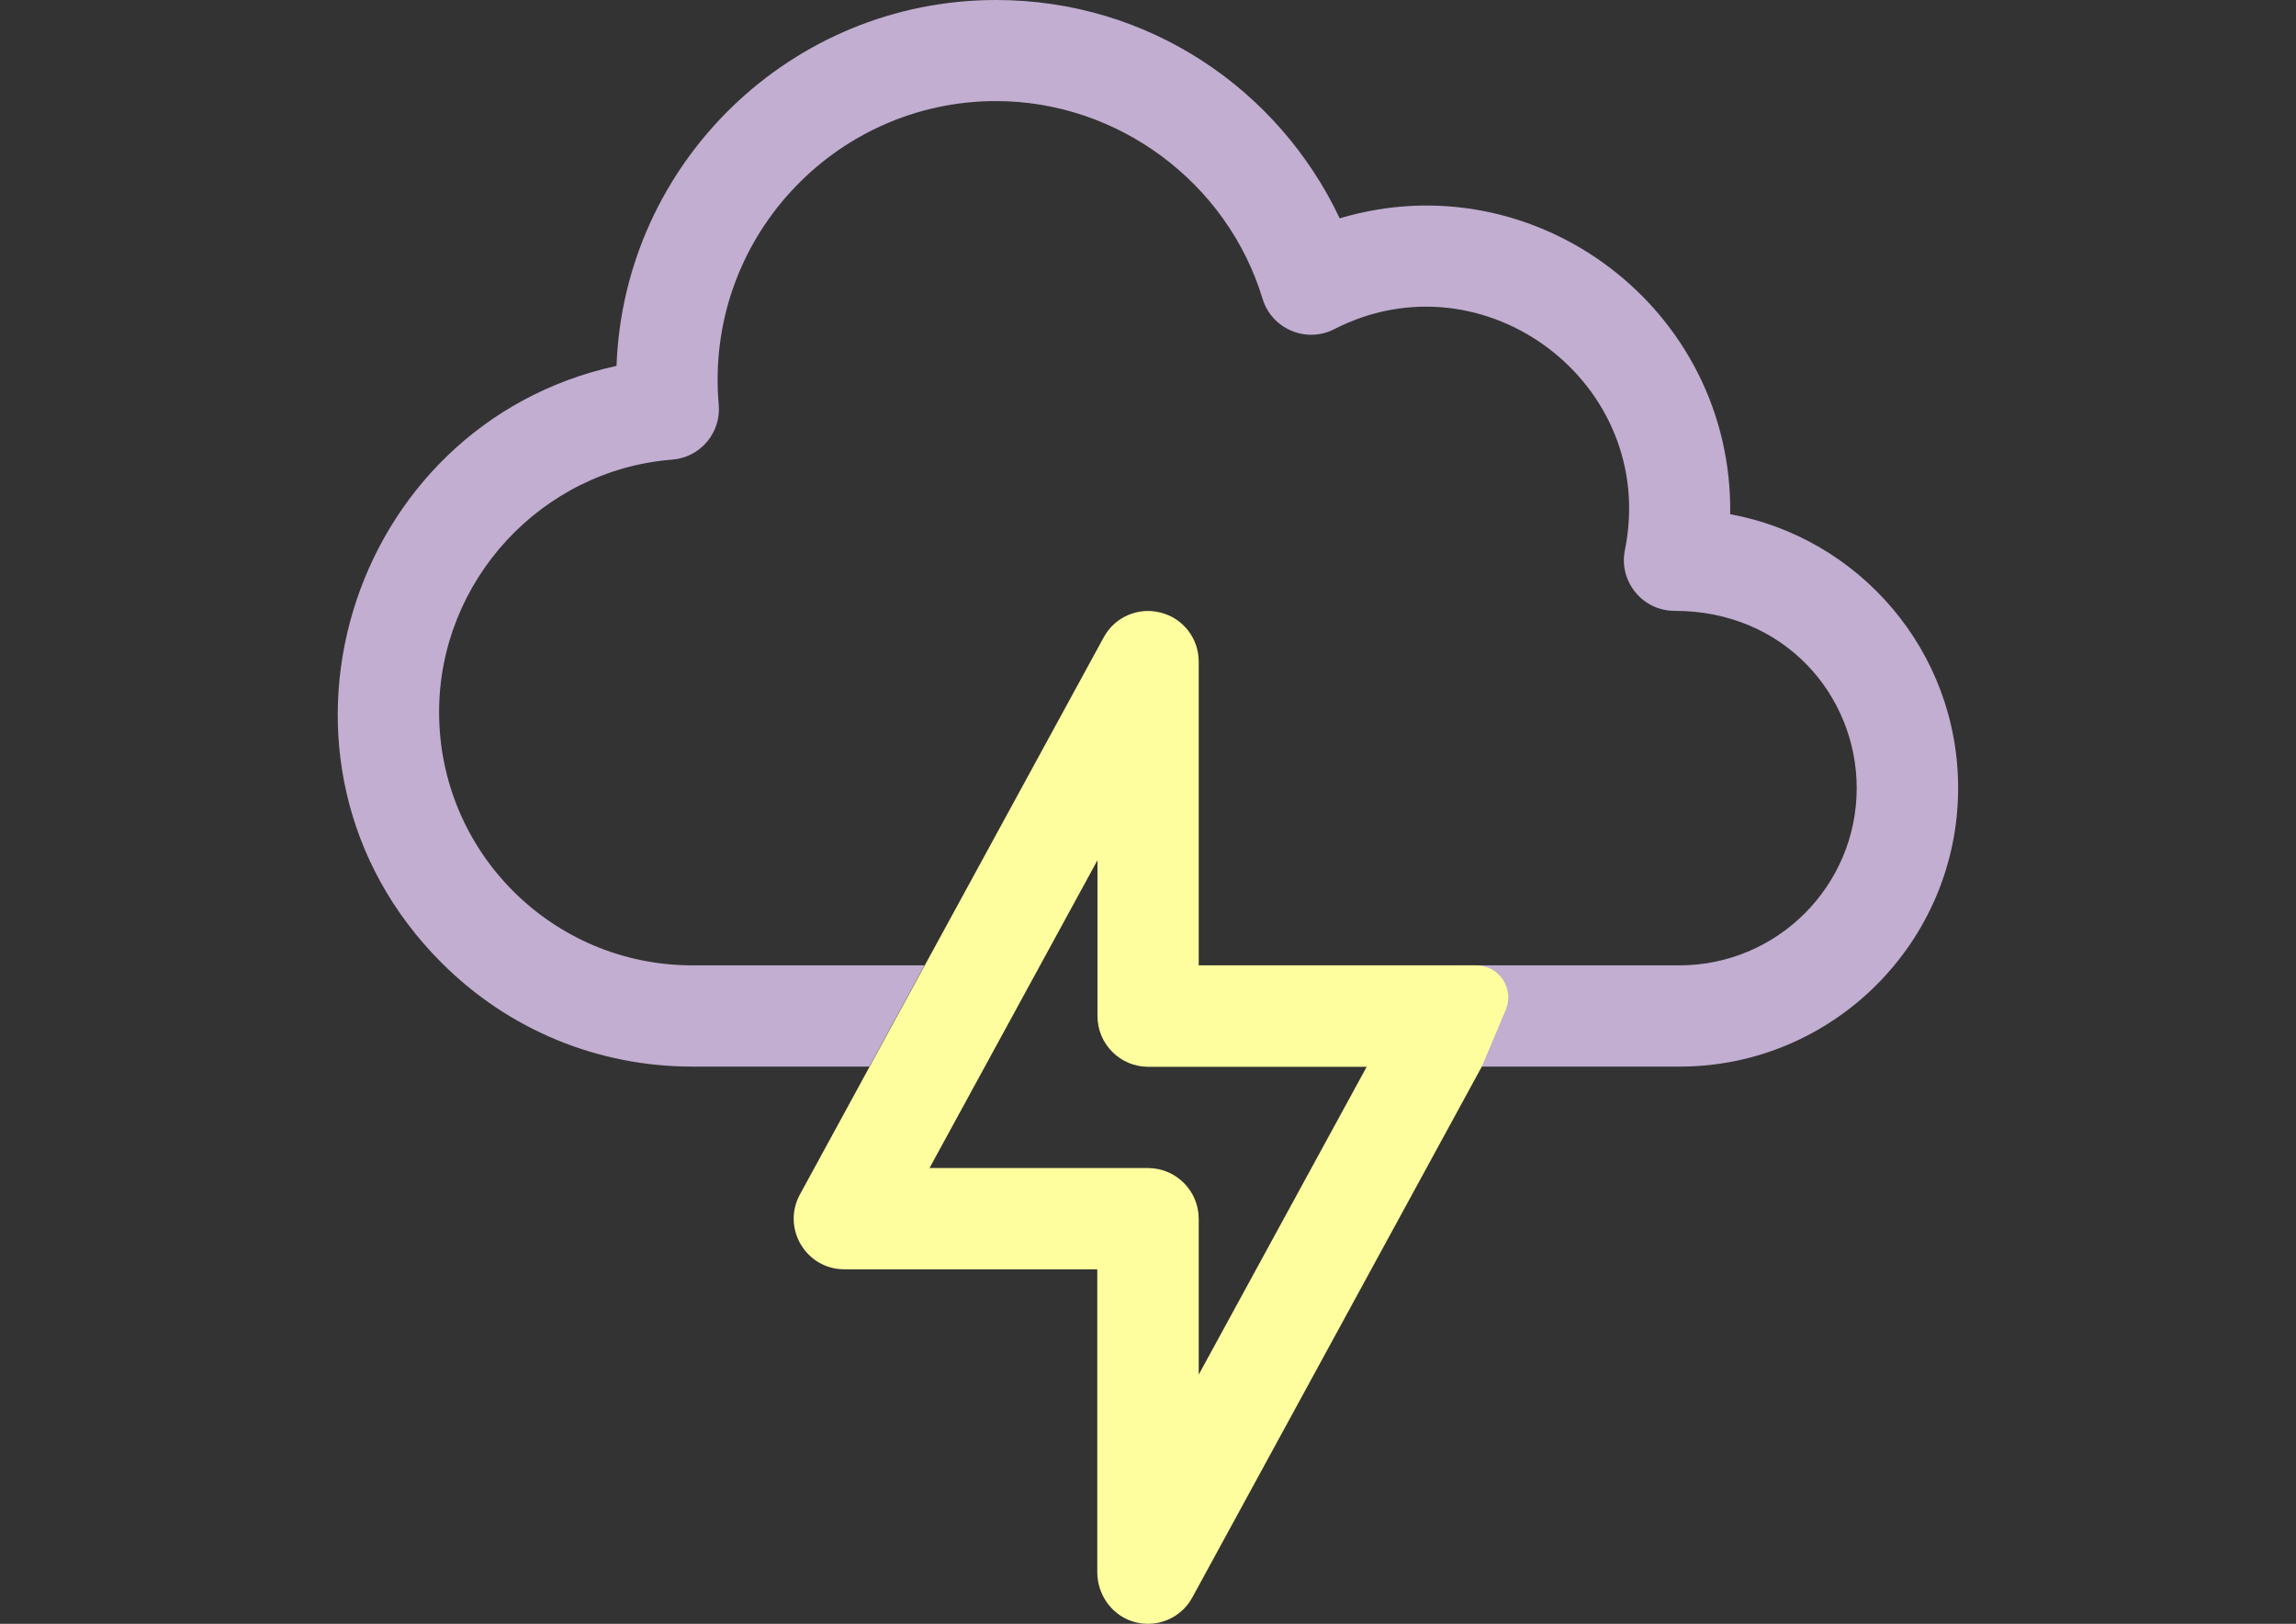 <?xml version="1.0" encoding="utf-8"?>
<!-- Generator: Adobe Illustrator 23.0.1, SVG Export Plug-In . SVG Version: 6.00 Build 0)  -->
<svg version="1.1" id="Vrstva_1" xmlns:serif="http://www.serif.com/"
	 xmlns="http://www.w3.org/2000/svg" xmlns:xlink="http://www.w3.org/1999/xlink" x="0px" y="0px" viewBox="0 0 1190.6 841.9"
	 style="enable-background:new 0 0 1190.6 841.9;" xml:space="preserve">
<rect x="0" y="0" width="1190.6" height="841.9" fill="#333333" stroke="none"/>
<style type="text/css">
	.st0{fill:none;}
	.st1{fill:#C1AED1;}
	.st2{fill:#FFFE9E;}
</style>
<g>
	<path class="st0" d="M569,526.8V446c-22.6,41.5-71.2,130.5-87.1,159.6h113.3c14.5,0,26.3,11.8,26.3,26.3v80.8l87.1-159.6H595.3
		C580.8,553.1,569,541.3,569,526.8z"/>
	<path class="st0" d="M601.8,317.5c11.6,3,19.8,13.4,19.8,25.4v157.5h169H871c50.7,0,91.9-41.2,91.9-91.9
		c0-47.8-37.2-91.9-94.5-91.9c-16.7,0-29-15.3-25.7-31.5c17.5-86.4-73-154.4-150.8-114.5c-14.6,7.5-32.4-0.1-37.1-15.8
		C636.5,94.7,579.6,52.5,516.5,52.5c-83.8,0-151.4,71.9-143.8,157.4c1.3,14.6-9.6,27.3-24.1,28.5c-67.8,5.3-120.9,62.8-120.9,130.9
		c0,72.6,58.7,131.3,131.3,131.3h120.5l92.8-170.1C578,319.9,590.2,314.6,601.8,317.5z"/>
	<path class="st1" d="M897.2,266.6c1.5-106.4-101-183.7-202.5-153.4C663.3,46.7,596,0,516.5,0c-106.2,0-193,84.4-196.8,189.7
		C179.9,220.1,125.3,395.6,229,499.2c34.7,34.7,80.9,53.8,130,53.8h91.8l28.6-52.5H359c-72.5,0-131.3-58.7-131.3-131.3
		c0-68.1,53.1-125.6,120.9-130.9c14.5-1.1,25.4-13.9,24.1-28.5c-7.5-85.5,60-157.4,143.8-157.4c63.1,0,119.9,42.1,138.2,102.5
		c4.8,15.7,22.6,23.2,37.1,15.8c77.8-39.9,168.3,28.1,150.8,114.5c-3.3,16.2,9.1,31.5,25.7,31.5c57.3,0,94.5,44.1,94.5,91.9
		c0,50.7-41.2,91.9-91.9,91.9H754.5l13.9,52.5H871c79.6,0,144.4-64.8,144.4-144.4C1015.4,337.3,963.9,278.8,897.2,266.6z"/>
	<path class="st2" d="M621.6,500.5V343c0-12-8.1-22.5-19.8-25.4c-11.6-3-23.8,2.3-29.5,12.9l-92.8,170.1l-28.6,52.5l-36.1,66.2
		c-9.5,17.5,3.1,38.8,23.1,38.8H569v157c0,11.2,6.9,21.5,17.5,25.3c12.2,4.3,25.7-0.9,31.8-12.2l150.1-275.2l12.4-29.4
		c4.6-11-3.4-23.1-15.3-23.1H621.6z M621.6,712.7v-80.8c0-14.5-11.8-26.3-26.3-26.3H482c15.9-29.1,64.4-118.1,87.1-159.6v80.8
		c0,14.5,11.8,26.3,26.3,26.3h113.3L621.6,712.7z"/>
</g>
</svg>
